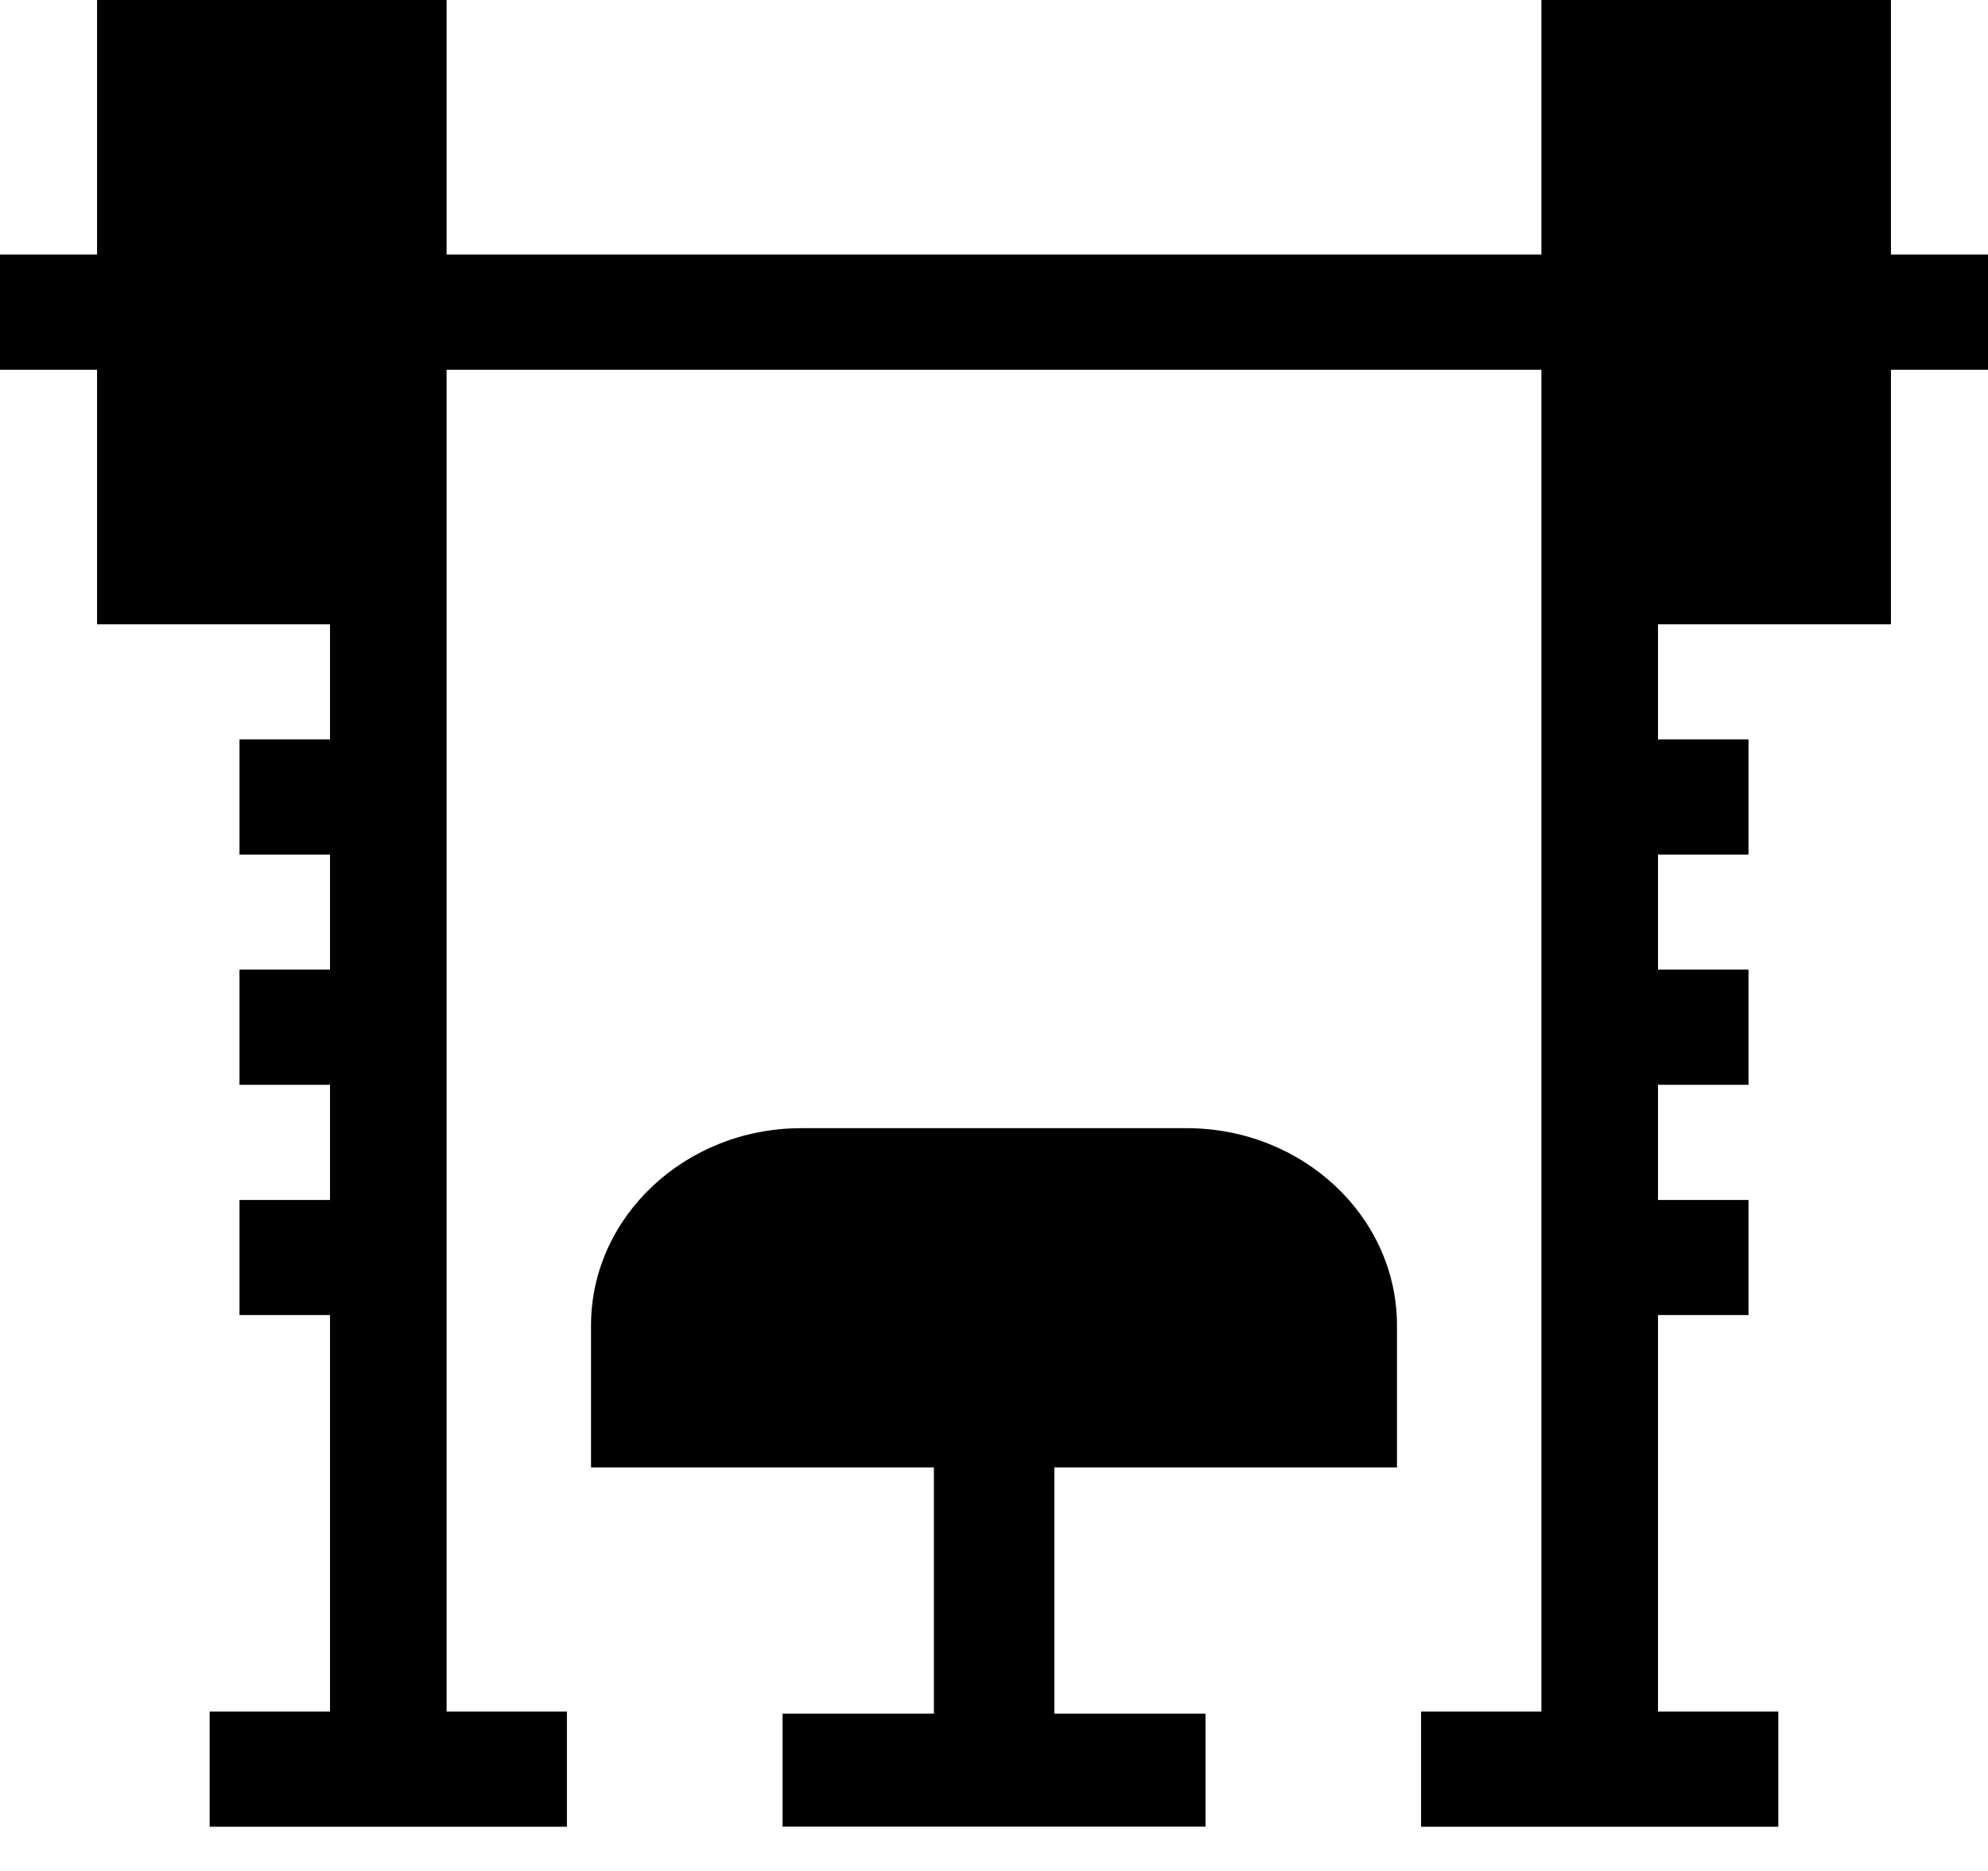 <svg width="17" height="16" viewBox="0 0 17 16" fill="none" xmlns="http://www.w3.org/2000/svg">
<path d="M10.148 9.648H6.852C5.861 9.648 5.054 10.405 5.054 11.335V12.549H7.986V14.655H6.692V15.621H10.309V14.655H9.016V12.549H11.946V11.335C11.946 10.405 11.14 9.648 10.148 9.648Z" fill="black"/>
<path d="M3.819 3.162H13.181V14.637H12.152V15.622H15.207V14.637H14.178V11.246H14.952V10.262H14.178V9.277H14.952V8.292H14.178V7.308H14.952V6.323H14.178V5.339H16.17V3.162H17V2.177H16.17V0H13.181V2.177H3.819V0H0.83V2.177H0V3.162H0.83V5.339H2.822V6.323H2.048V7.308H2.822V8.292H2.048V9.277H2.822V10.262H2.048V11.246H2.822V14.637H1.793V15.622H4.848V14.637H3.819V3.162Z" fill="black"/>
</svg>
